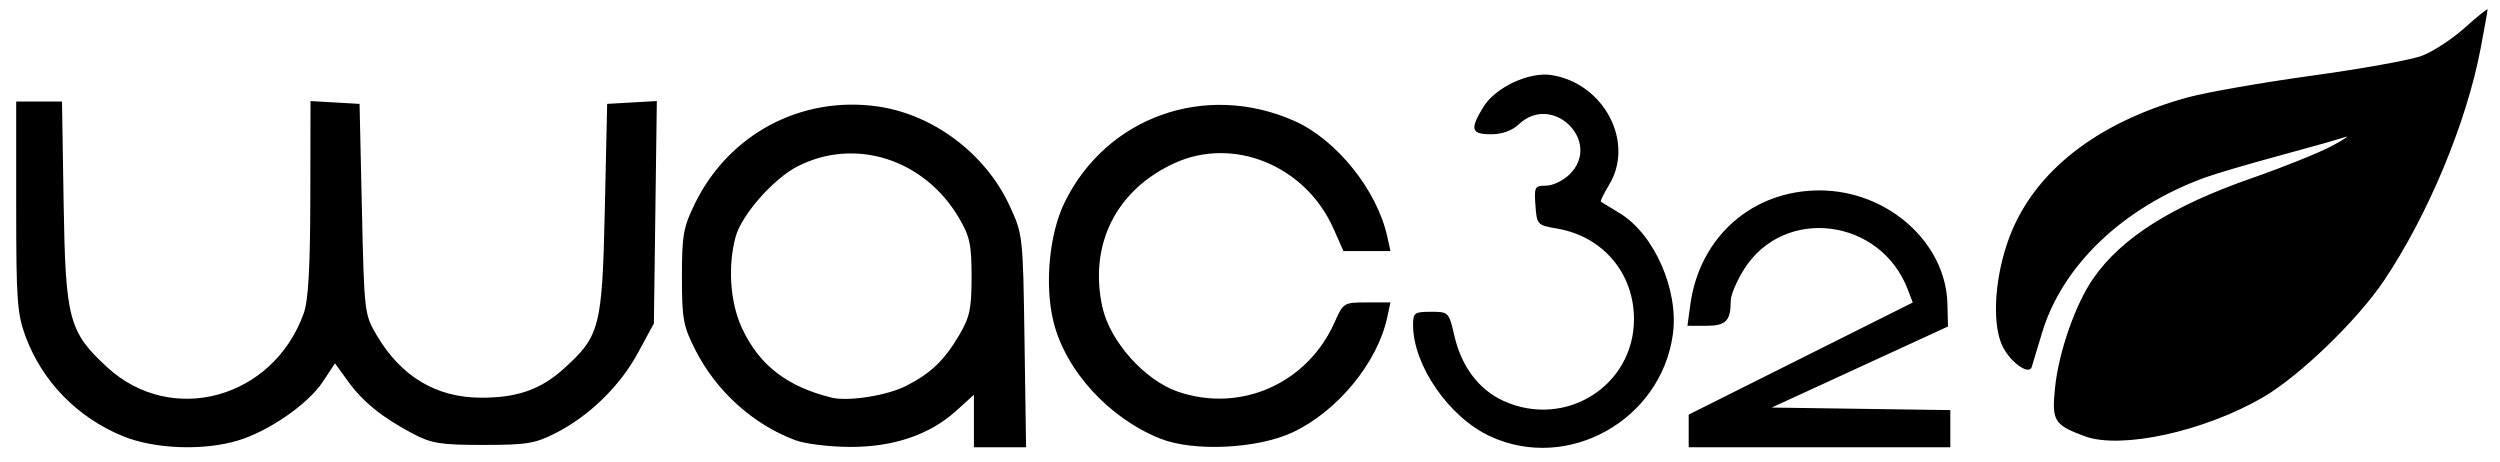 <?xml version="1.0" encoding="UTF-8" standalone="no"?>
<svg
   version="1.0"
   viewBox="0 0 389.276 71.962"
   enable-background="new 0 0 100 100"
   xml:space="preserve"
   id="svg1303"
   sodipodi:docname="WAC32.svg"
   width="102.996mm"
   height="19.04mm"
   inkscape:version="1.1.1 (3bf5ae0d25, 2021-09-20)"
   xmlns:inkscape="http://www.inkscape.org/namespaces/inkscape"
   xmlns:sodipodi="http://sodipodi.sourceforge.net/DTD/sodipodi-0.dtd"
   xmlns="http://www.w3.org/2000/svg"
   xmlns:svg="http://www.w3.org/2000/svg"
   xmlns:rdf="http://www.w3.org/1999/02/22-rdf-syntax-ns#"
   xmlns:cc="http://creativecommons.org/ns#"
   xmlns:dc="http://purl.org/dc/elements/1.1/"><defs
   id="defs1307" /><sodipodi:namedview
   id="namedview1305"
   pagecolor="#ffffff"
   bordercolor="#eeeeee"
   borderopacity="1"
   inkscape:pageshadow="0"
   inkscape:pageopacity="1"
   inkscape:pagecheckerboard="0"
   showgrid="false"
   fit-margin-top="0"
   fit-margin-left="0"
   fit-margin-right="0"
   fit-margin-bottom="0"
   units="mm"
   inkscape:zoom="2.1047147"
   inkscape:cx="186.96121"
   inkscape:cy="38.247464"
   inkscape:window-width="1858"
   inkscape:window-height="1057"
   inkscape:window-x="-8"
   inkscape:window-y="-8"
   inkscape:window-maximized="1"
   inkscape:current-layer="svg1303"
   inkscape:document-units="mm"
   inkscape:document-rotation="0" />
	


<path
   style="fill:#000000;stroke-width:0.378"
   d="M 19.109,67.904 C 12.052,65.002 6.62,59.445 4.003,52.452 2.675,48.901 2.522,46.809 2.522,32.153 V 15.812 h 3.566 3.566 l 0.254,15.822 c 0.29,18.106 0.803,20.037 6.78,25.547 10.027,9.242 25.869,4.888 30.613,-8.414 0.706,-1.978 0.996,-7.076 1.018,-17.898 l 0.03,-15.133 3.819,0.22 3.819,0.22 0.364,16.368 c 0.358,16.099 0.395,16.421 2.295,19.641 3.792,6.427 9.237,9.704 16.182,9.74 5.666,0.03 9.351,-1.252 12.951,-4.505 5.65,-5.104 5.989,-6.424 6.399,-24.877 l 0.364,-16.368 3.867,-0.221 3.867,-0.221 -0.23,17.317 -0.23,17.317 -2.49,4.592 c -2.812,5.185 -7.571,9.816 -12.85,12.503 -3.139,1.597 -4.502,1.819 -11.212,1.819 -6.622,0 -8.074,-0.229 -10.912,-1.72 -4.773,-2.508 -7.832,-4.969 -10.146,-8.163 l -2.044,-2.822 -1.917,2.896 c -2.29,3.461 -8.392,7.679 -13.201,9.126 -5.388,1.621 -13.029,1.326 -17.938,-0.693 z m 104.816,0.67 c -6.603,-2.43 -12.386,-7.638 -15.663,-14.105 -1.875,-3.7 -2.079,-4.817 -2.079,-11.378 0,-6.506 0.217,-7.716 2.05,-11.45 5.282,-10.757 16.493,-16.725 28.327,-15.081 8.701,1.209 16.887,7.341 20.636,15.457 2.079,4.502 2.092,4.617 2.332,21.076 l 0.242,16.549 h -4.06 -4.061 v -4.086 -4.086 l -2.815,2.543 c -4.119,3.722 -9.852,5.639 -16.672,5.577 -3.086,-0.026 -6.792,-0.486 -8.237,-1.018 z m 17.175,-8.492 c 3.856,-1.969 5.921,-3.944 8.253,-7.898 1.656,-2.808 1.931,-4.102 1.931,-9.093 0,-5.019 -0.271,-6.281 -1.973,-9.175 -5.376,-9.144 -16.164,-12.584 -25.125,-8.012 -3.729,1.903 -8.682,7.519 -9.626,10.915 -1.27,4.573 -0.88,10.307 0.971,14.275 2.685,5.753 6.983,9.09 13.929,10.814 2.601,0.646 8.66,-0.305 11.639,-1.825 z m 39.538,8.205 C 172.603,65.063 165.842,57.616 164.007,49.967 c -1.366,-5.696 -0.615,-13.588 1.756,-18.434 6.534,-13.355 21.94,-18.829 35.773,-12.71 6.553,2.898 12.887,10.78 14.475,18.01 l 0.496,2.258 h -3.661 -3.661 l -1.528,-3.455 C 203.303,25.788 192.078,21.171 182.834,25.426 c -9.062,4.171 -13.311,12.688 -11.178,22.403 1.169,5.323 6.59,11.39 11.757,13.159 9.764,3.343 20.158,-1.259 24.399,-10.804 1.353,-3.046 1.428,-3.092 5.035,-3.092 h 3.661 l -0.511,2.364 c -1.523,7.044 -7.771,14.62 -14.738,17.873 -5.507,2.571 -15.448,3.033 -20.619,0.958 z m 51.365,-0.364 c -6.395,-2.978 -11.975,-11.05 -11.975,-17.322 0,-1.895 0.215,-2.053 2.785,-2.053 2.759,0 2.793,0.034 3.656,3.775 1.102,4.774 3.825,8.368 7.66,10.109 9.604,4.361 20.297,-2.347 20.297,-12.733 0,-7.177 -4.862,-12.903 -11.981,-14.11 -3.073,-0.521 -3.144,-0.597 -3.363,-3.607 -0.21,-2.885 -0.107,-3.075 1.67,-3.075 1.041,0 2.697,-0.803 3.679,-1.786 5.073,-5.073 -2.673,-12.709 -7.906,-7.793 -1.094,1.028 -2.61,1.576 -4.359,1.576 -3.104,0 -3.32,-0.761 -1.204,-4.232 1.872,-3.071 7.169,-5.546 10.657,-4.98 8.186,1.328 12.96,10.488 8.92,17.115 -0.82,1.345 -1.392,2.516 -1.27,2.602 0.122,0.085 1.426,0.88 2.899,1.765 5.407,3.25 9.259,11.991 8.315,18.872 -1.837,13.401 -16.383,21.51 -28.48,15.877 z m 30.944,-0.822 v -2.543 l 17.443,-8.727 17.443,-8.727 -0.761,-2.002 C 292.832,33.945 277.832,32.051 271.596,41.884 c -1.155,1.821 -2.1,4.039 -2.1,4.928 0,3.151 -0.746,3.918 -3.814,3.918 h -2.931 l 0.458,-3.339 c 1.44,-10.503 9.645,-17.742 20.109,-17.742 10.556,0 19.677,8.084 19.916,17.653 l 0.088,3.538 -13.723,6.31 -13.723,6.31 13.905,0.198 13.905,0.198 v 2.894 2.894 h -20.369 -20.369 z m 61.644,0.819 c -4.762,-1.774 -5.131,-2.38 -4.6,-7.559 0.569,-5.551 3.165,-12.986 5.925,-16.968 4.402,-6.353 12.214,-11.298 24.745,-15.666 4.949,-1.725 10.562,-3.984 12.473,-5.02 1.911,-1.036 2.82,-1.649 2.02,-1.363 -0.8,0.286 -5.383,1.581 -10.184,2.878 -4.801,1.297 -10.062,2.847 -11.691,3.443 -12.742,4.669 -22.178,13.689 -25.33,24.213 -0.71,2.369 -1.421,4.729 -1.581,5.243 -0.454,1.458 -3.629,-0.94 -4.715,-3.56 -1.528,-3.69 -0.984,-10.833 1.278,-16.758 3.866,-10.126 13.623,-17.753 27.664,-21.624 2.897,-0.799 11.572,-2.32 19.277,-3.382 7.706,-1.061 15.426,-2.446 17.157,-3.078 1.73,-0.631 4.758,-2.597 6.729,-4.369 1.971,-1.772 3.583,-3.064 3.583,-2.871 0,0.193 -0.493,2.951 -1.096,6.129 -2.177,11.474 -8.183,25.885 -15.046,36.098 -4.138,6.157 -13.128,14.833 -18.793,18.136 -9.153,5.337 -22.168,8.18 -27.814,6.077 z"
   id="path13181" /></svg>
